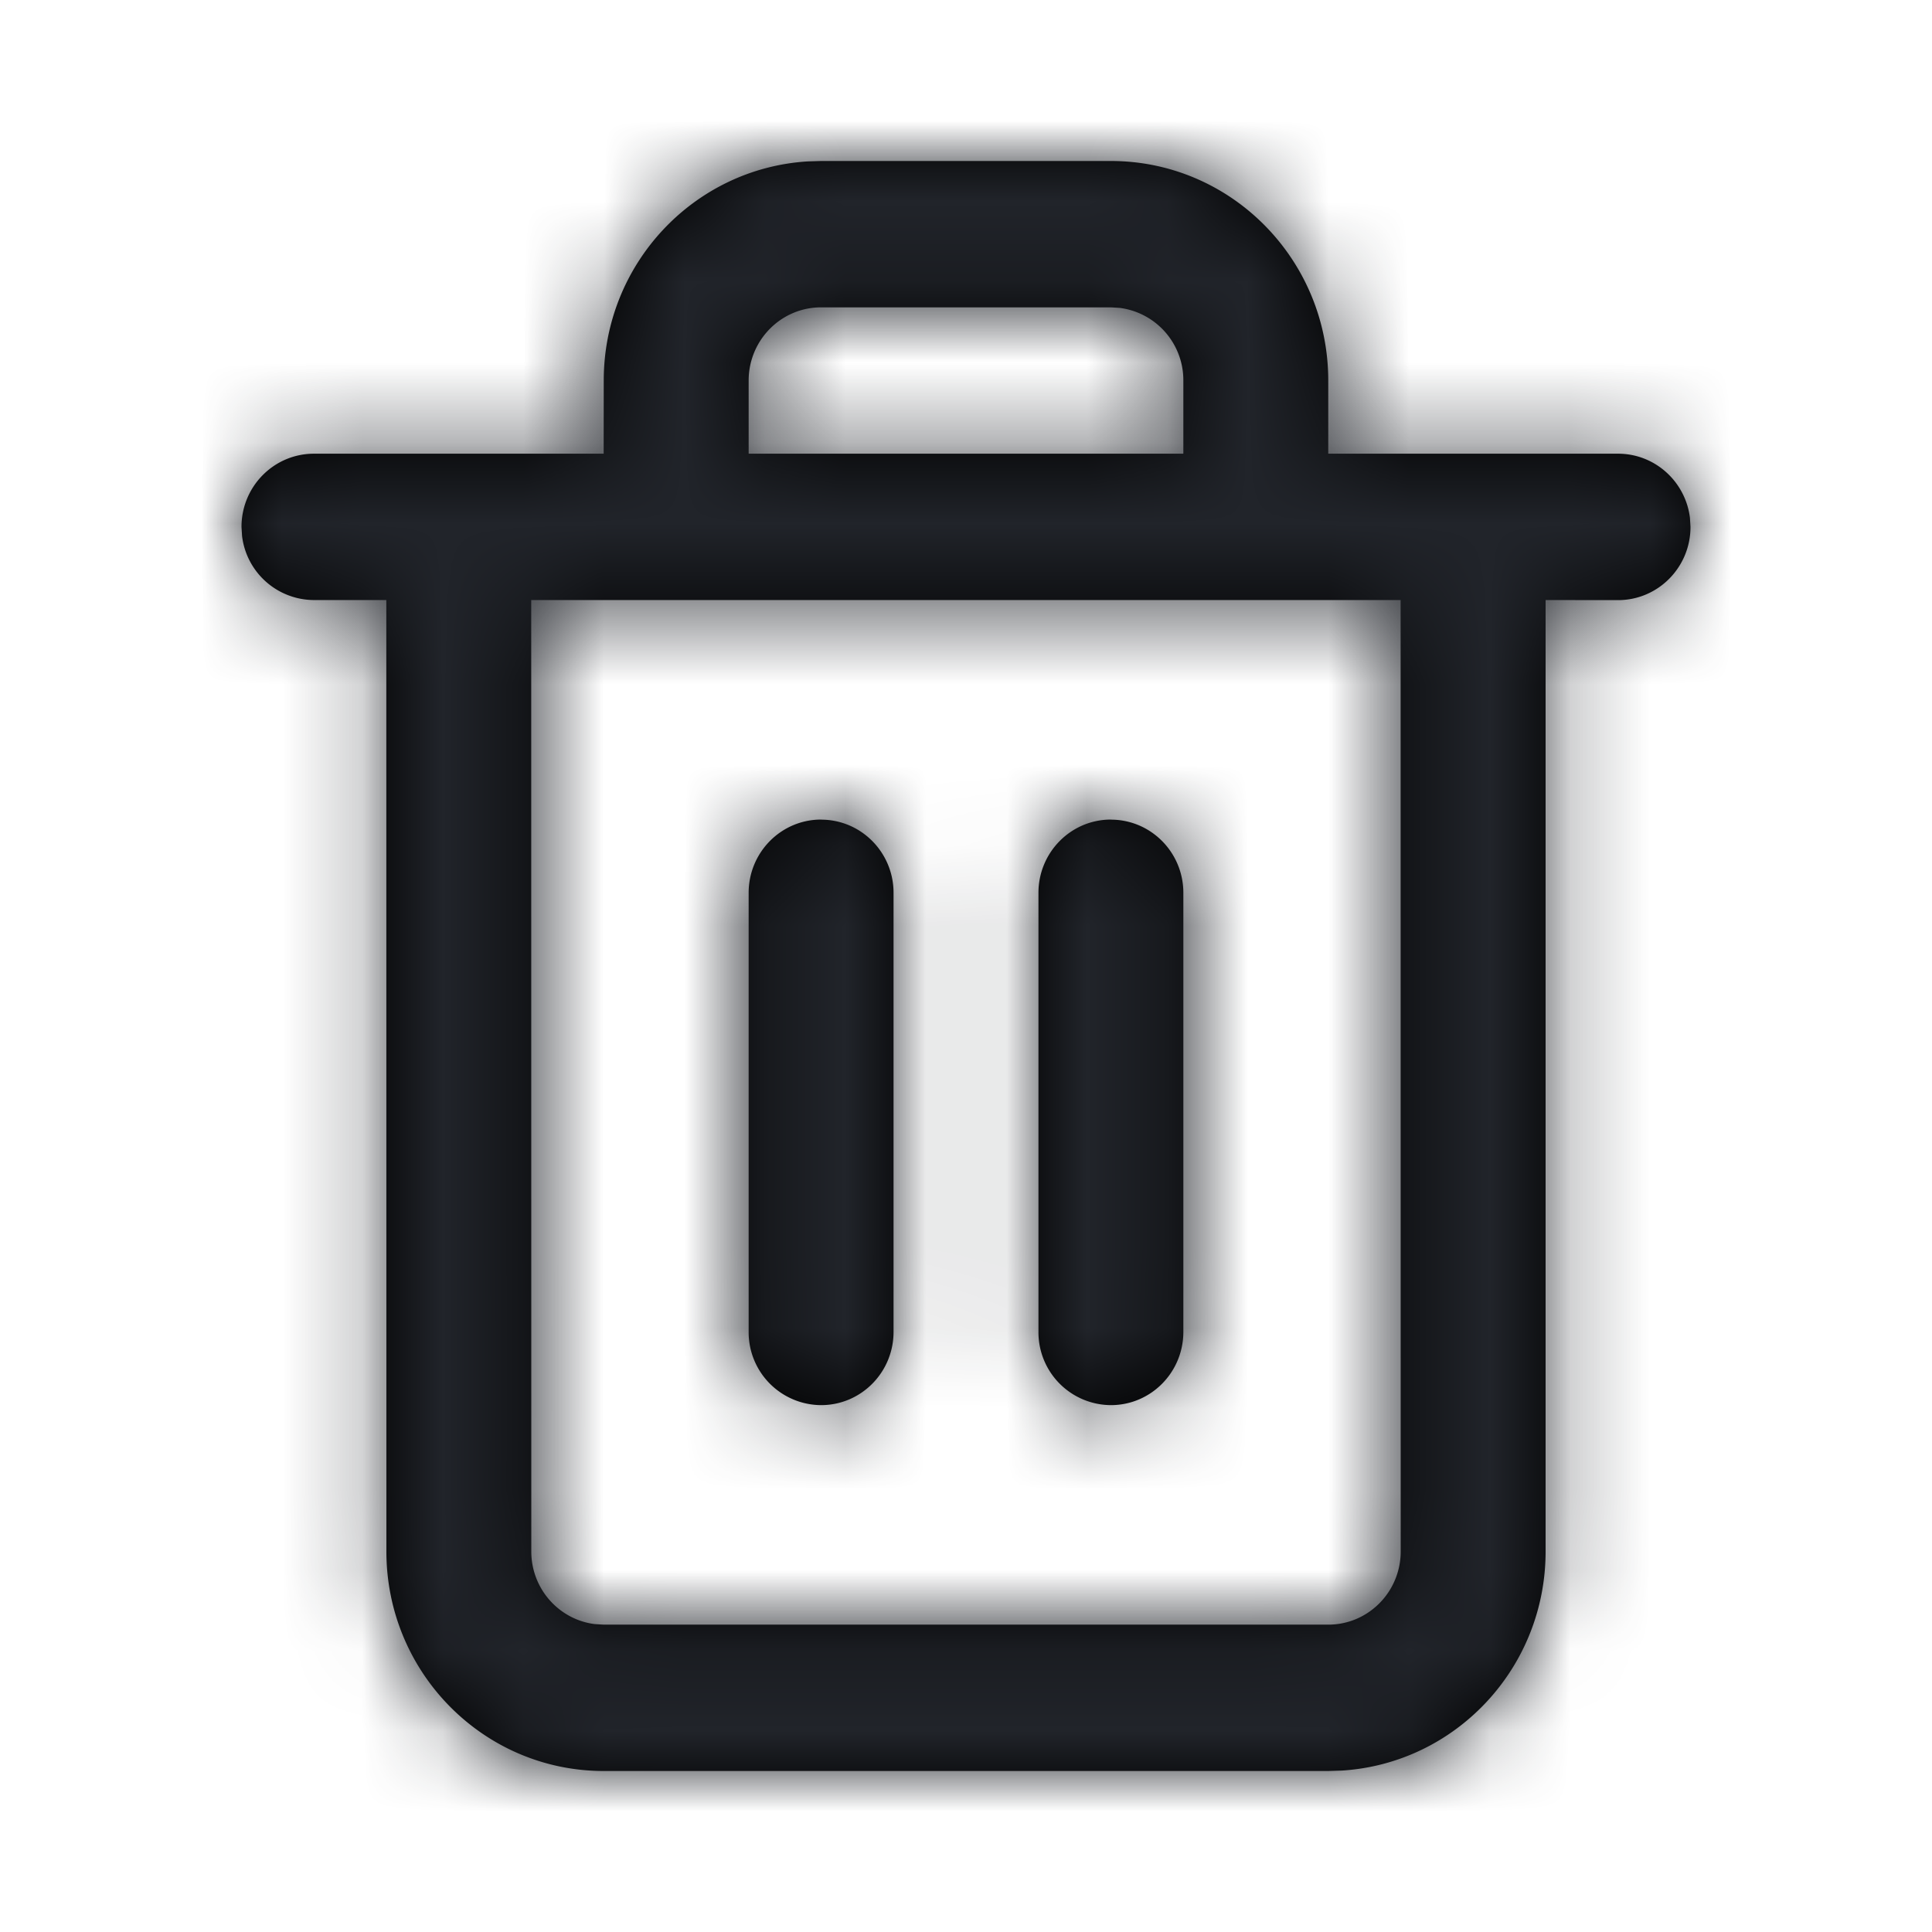 <svg xmlns="http://www.w3.org/2000/svg" xmlns:xlink="http://www.w3.org/1999/xlink" viewBox="0 0 24 24">
  <defs>
    <path d="M13.8 2c1.491 0 2.7 1.221 2.7 2.727v.909h3.6c.459 0 .837.347.893.795l.007.114c0 .503-.403.91-.9.91l-.9-.001v11.819c0 1.45-1.12 2.636-2.536 2.722L16.5 22h-9c-1.491 0-2.7-1.221-2.7-2.727L4.799 7.454H3.9a.903.903 0 01-.893-.795L3 6.545c0-.502.403-.909.9-.909h3.599l.001-.909c0-1.45 1.12-2.636 2.536-2.722L10.2 2zm3.599 5.454h-10.8L6.6 19.273c0 .463.343.846.787.902l.113.007h9c.497 0 .9-.407.9-.91l-.001-11.818zM10.2 10.182c.497 0 .9.407.9.909v5.454c0 .503-.403.91-.9.91a.905.905 0 01-.9-.91v-5.454c0-.502.403-.91.9-.91zm3.6 0c.497 0 .9.407.9.909v5.454c0 .503-.403.91-.9.91a.905.905 0 01-.9-.91v-5.454c0-.502.403-.91.9-.91zm0-6.364h-3.6c-.497 0-.9.407-.9.91v.908h5.4v-.909a.906.906 0 00-.787-.902l-.113-.007z" id="a"/>
  </defs>
  <g fill="none" fill-rule="evenodd">
    <mask id="b" fill="#fff">
      <use xlink:href="#a"/>
    </mask>
    <use fill="#000" fill-rule="nonzero" xlink:href="#a"/>
    <g mask="url(#b)" fill="#21242A">
      <path d="M0 0h24v24H0z"/>
    </g>
  </g>
</svg>
